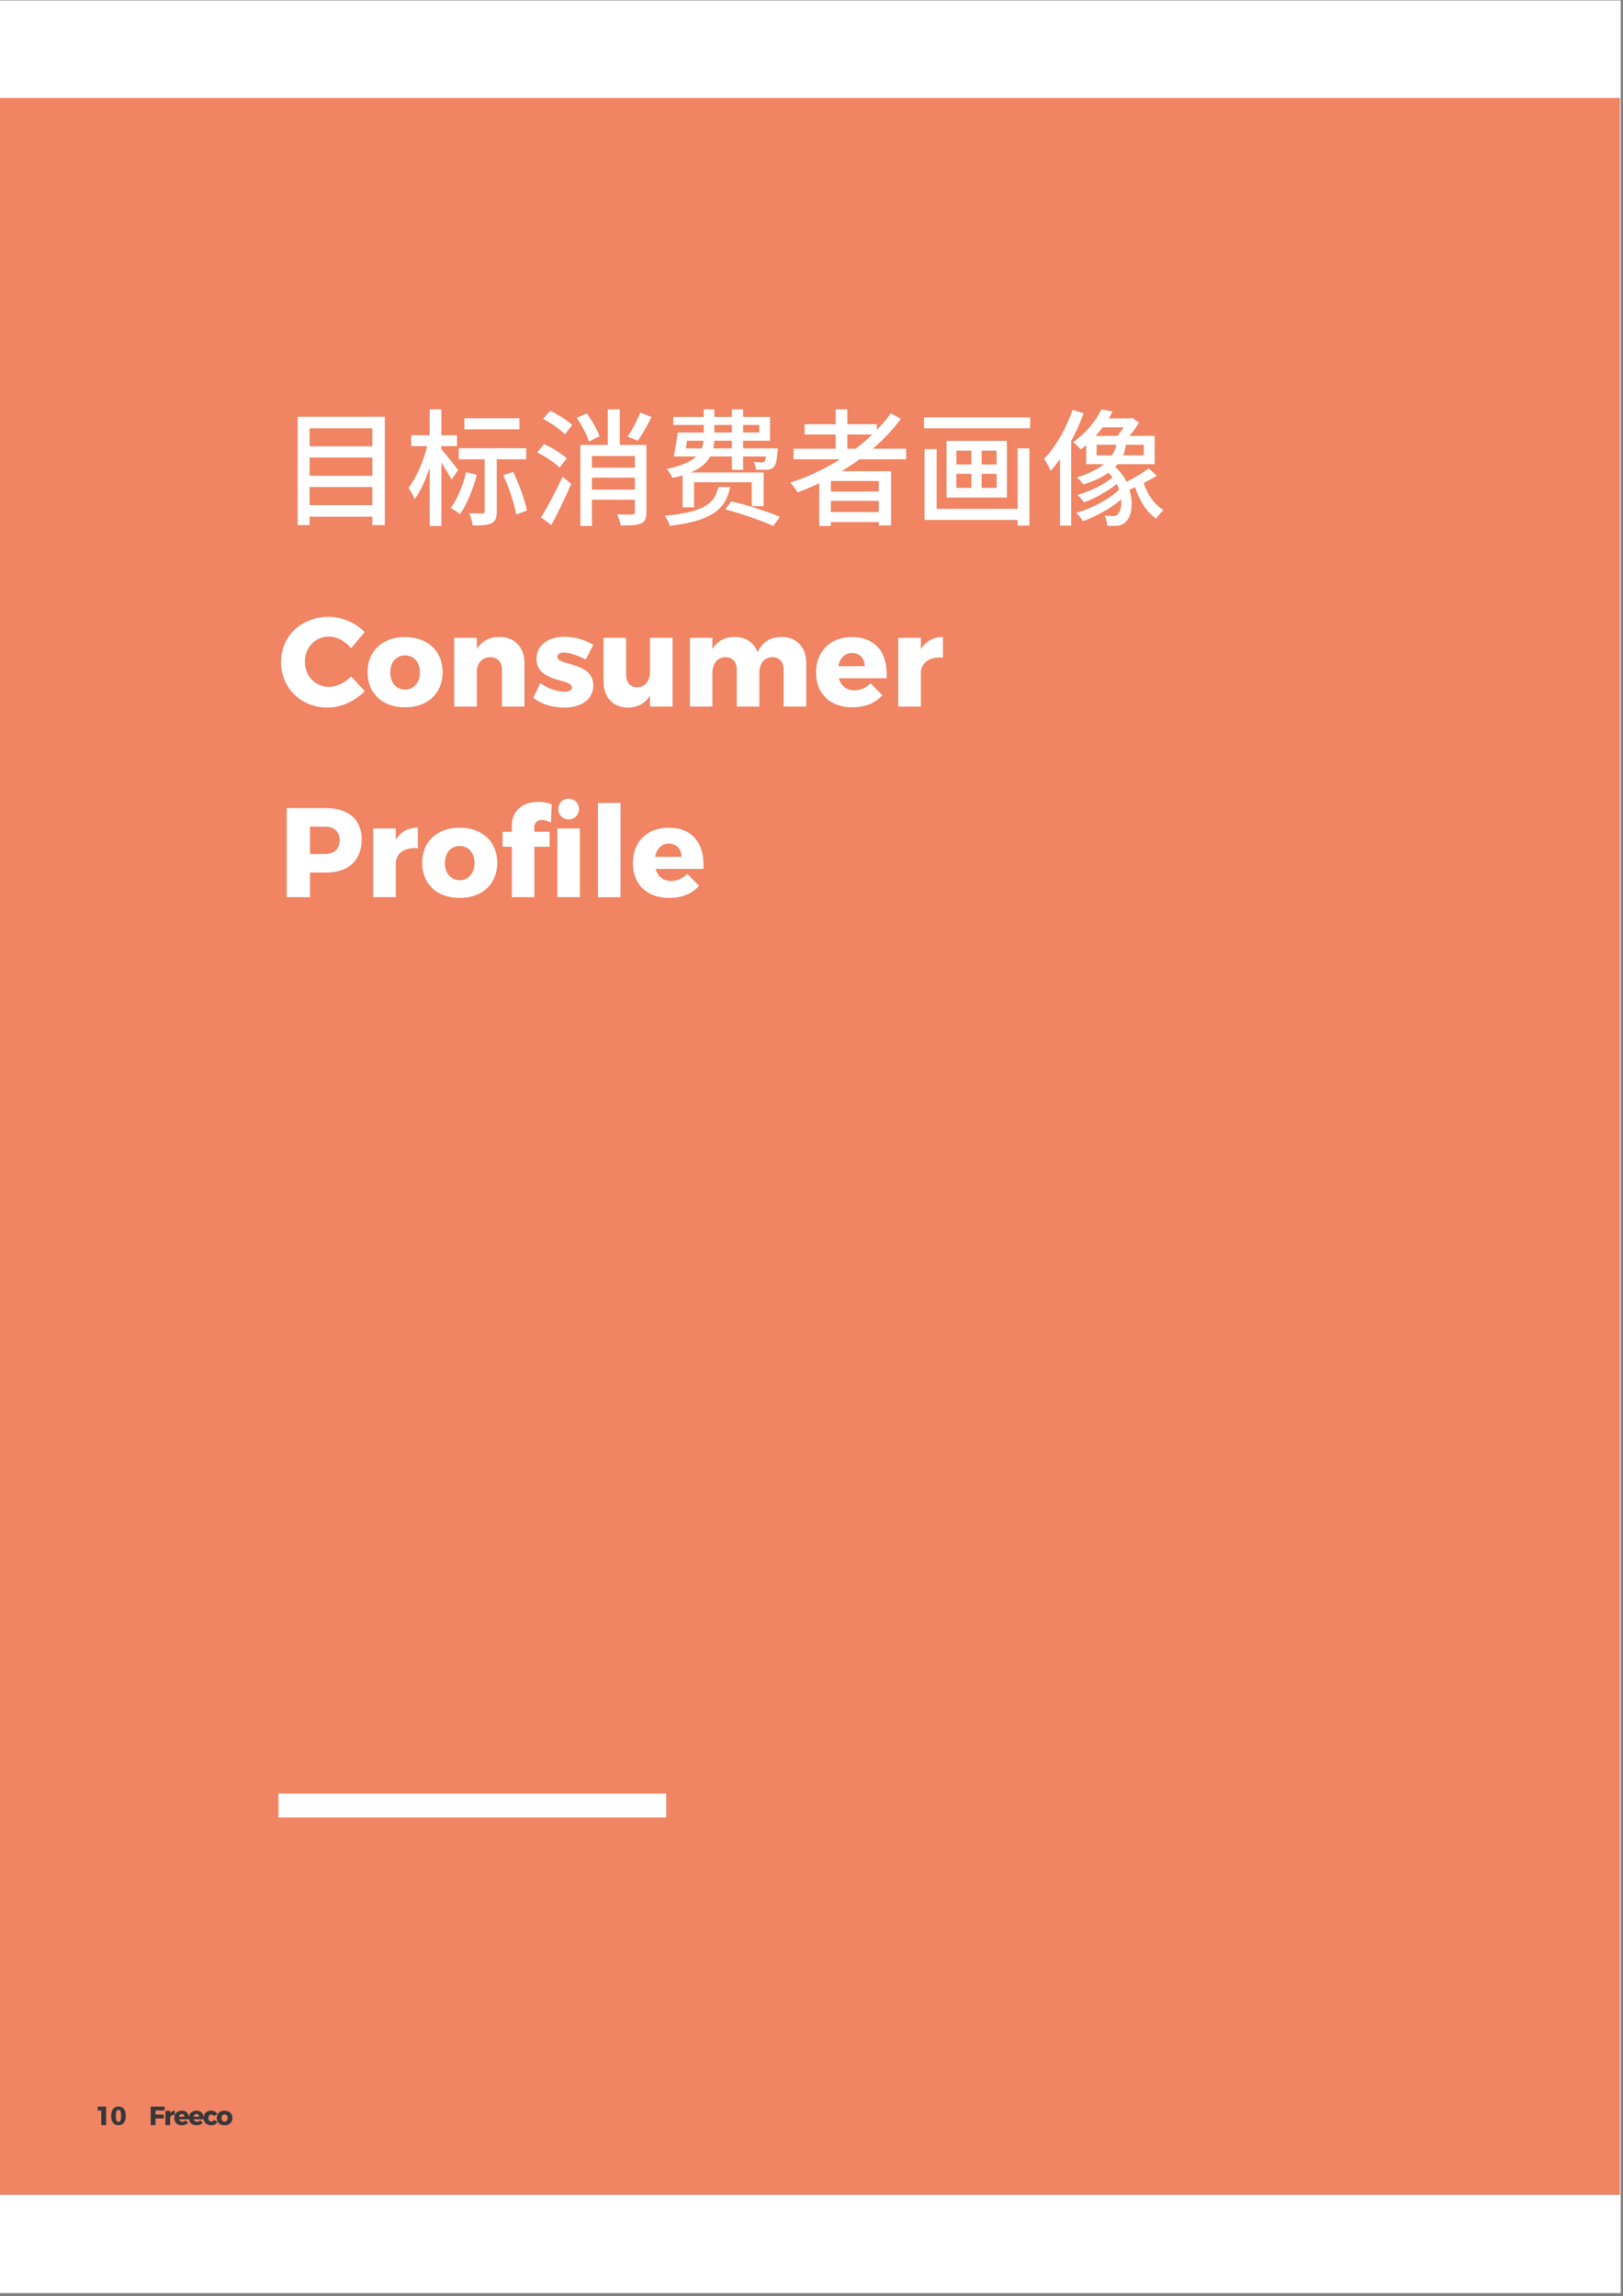 <?xml version="1.0" encoding="UTF-8"?>
<svg xmlns="http://www.w3.org/2000/svg" xmlns:xlink="http://www.w3.org/1999/xlink" width="707.04pt" height="1000.08pt" viewBox="0 0 707.04 1000.08" version="1.2">
<rect x="0" y="0" width="707.04" height="1000.08" fill="#808080" stroke="none"/>
<defs>
<clipPath id="clip1">
  <path d="M 0 0.219 L 706.043 0.219 L 706.043 998.793 L 0 998.793 Z M 0 0.219 "/>
</clipPath>
<clipPath id="clip2">
  <path d="M 0 0.219 L 706 0.219 L 706 998 L 0 998 Z M 0 0.219 "/>
</clipPath>
<clipPath id="clip3">
  <path d="M 0 42 L 705.734 42 L 705.734 956 L 0 956 Z M 0 42 "/>
</clipPath>
</defs>
<g id="surface1">
<g clip-path="url(#clip1)" clip-rule="nonzero">
<path style=" stroke:none;fill-rule:nonzero;fill:rgb(100%,100%,100%);fill-opacity:1;" d="M 0 998.793 L 706.043 998.793 L 706.043 0.219 L 0 0.219 Z M 0 998.793 "/>
</g>
<g clip-path="url(#clip2)" clip-rule="nonzero">
<path style=" stroke:none;fill-rule:nonzero;fill:rgb(100%,100%,100%);fill-opacity:1;" d="M 0 997.43 L 705.734 997.43 L 705.734 0.219 L 0 0.219 Z M 0 997.43 "/>
</g>
<g clip-path="url(#clip3)" clip-rule="nonzero">
<path style=" stroke:none;fill-rule:nonzero;fill:rgb(94.139%,51.756%,38.818%);fill-opacity:1;" d="M 0 955.973 L 705.734 955.973 L 705.734 42.672 L 0 42.672 Z M 0 955.973 "/>
</g>
<path style=" stroke:none;fill-rule:nonzero;fill:rgb(100%,100%,100%);fill-opacity:1;" d="M 134.871 220.027 L 134.871 212.117 L 162.203 212.117 L 162.203 220.027 Z M 162.203 199.27 L 162.203 207.234 L 134.871 207.234 L 134.871 199.27 Z M 162.203 186.531 L 162.203 194.406 L 134.871 194.406 L 134.871 186.531 Z M 129.664 181.504 L 129.664 228.711 L 134.871 228.711 L 134.871 225.055 L 162.203 225.055 L 162.203 228.711 L 167.629 228.711 L 167.629 181.504 L 129.664 181.504 "/>
<path style=" stroke:none;fill-rule:nonzero;fill:rgb(100%,100%,100%);fill-opacity:1;" d="M 226.262 182.172 L 202.297 182.172 L 202.297 186.98 L 226.262 186.98 Z M 199.574 204.746 C 198.637 203.359 193.934 197.504 192.277 195.668 L 192.277 194.336 L 199.07 194.336 L 199.07 189.578 L 192.277 189.578 L 192.277 178.297 L 187.18 178.297 L 187.18 189.578 L 179.141 189.578 L 179.141 194.336 L 186.133 194.336 C 184.457 200.875 181.25 208.406 177.934 212.496 C 178.816 213.777 180.152 216.047 180.637 217.414 C 183.09 214.152 185.414 209.07 187.18 203.703 L 187.18 229.109 L 192.277 229.109 L 192.277 201.543 C 193.934 204.082 195.863 207.125 196.691 208.84 Z M 203.07 205.688 C 201.684 211.449 199.25 217.414 196.312 221.234 C 197.469 221.848 199.52 223.18 200.402 223.957 C 203.34 219.688 206.113 213.164 207.719 206.801 Z M 229.25 200.047 L 229.25 195.234 L 199.844 195.234 L 199.844 200.047 L 211.141 200.047 L 211.141 222.676 C 211.141 223.398 210.926 223.633 210.152 223.633 C 209.43 223.684 206.996 223.684 204.387 223.559 C 205.105 225.129 205.773 227.379 205.934 228.875 C 209.754 228.875 212.367 228.766 214.133 227.883 C 215.898 227.055 216.402 225.504 216.402 222.785 L 216.402 200.047 Z M 219.285 206.965 C 221.773 212.496 224.152 219.688 224.871 224.117 L 229.574 222.352 C 228.691 217.973 226.152 210.945 223.594 205.523 L 219.285 206.965 "/>
<path style=" stroke:none;fill-rule:nonzero;fill:rgb(100%,100%,100%);fill-opacity:1;" d="M 278.891 179.723 C 277.684 183 275.305 187.359 273.465 190.191 L 277.898 191.957 C 279.773 189.309 281.988 185.324 283.828 181.613 Z M 240.207 228.66 C 243.09 223.344 246.297 216.641 248.836 210.785 L 245.07 207.633 C 242.133 214.047 238.312 221.125 235.664 225.344 Z M 246.906 199.648 C 244.746 197.613 240.422 195 237 193.398 L 234.062 197.055 C 237.539 198.82 241.754 201.648 243.809 203.648 Z M 236.602 182.441 C 240.043 184.262 244.133 187.09 246.078 189.145 L 249.285 185.164 C 247.23 183.164 243.035 180.496 239.648 178.891 Z M 261.18 190.027 C 260.242 187.254 257.863 183.109 255.594 180.062 L 251.215 181.992 C 253.484 185.164 255.699 189.523 256.531 192.297 Z M 257.863 213.27 L 257.863 208.062 L 276.566 208.062 L 276.566 213.27 Z M 276.566 198.605 L 276.566 203.703 L 257.863 203.703 L 257.863 198.605 Z M 281.609 193.793 L 269.988 193.793 L 269.988 178.297 L 264.781 178.297 L 264.781 193.793 L 252.816 193.793 L 252.816 229.109 L 257.863 229.109 L 257.863 217.648 L 276.566 217.648 L 276.566 223.074 C 276.566 223.848 276.297 224.062 275.469 224.117 C 274.637 224.172 271.648 224.172 268.816 224.012 C 269.484 225.344 270.207 227.559 270.422 228.875 C 274.637 228.875 277.449 228.82 279.234 227.992 C 281.051 227.219 281.609 225.773 281.609 223.129 L 281.609 193.793 "/>
<path style=" stroke:none;fill-rule:nonzero;fill:rgb(100%,100%,100%);fill-opacity:1;" d="M 306.457 191.957 C 306.352 193.125 306.133 194.227 305.684 195.289 L 298.766 195.289 C 298.98 194.172 299.16 193.125 299.324 191.957 Z M 311.215 185.09 L 318.855 185.09 L 318.855 188.371 L 311.215 188.371 Z M 330.766 185.09 L 330.766 188.371 L 323.738 188.371 L 323.738 185.09 Z M 318.855 195.289 L 310.727 195.289 C 310.945 194.172 311.105 193.125 311.16 191.957 L 318.855 191.957 Z M 297.379 220.965 L 302.367 220.965 L 302.367 210.062 L 327.484 210.062 L 327.484 220.461 L 332.691 220.461 L 332.691 205.793 L 300.871 205.793 C 305.359 203.918 307.953 201.543 309.395 198.82 L 318.855 198.82 L 318.855 204.641 L 323.738 204.641 L 323.738 198.82 L 333.684 198.82 C 333.52 200.098 333.305 200.66 333.09 200.984 C 332.746 201.324 332.422 201.379 331.809 201.379 C 331.25 201.379 329.938 201.379 328.387 201.145 C 328.82 202.098 329.215 203.523 329.27 204.531 C 331.359 204.641 333.25 204.641 334.242 204.586 C 335.414 204.531 336.402 204.191 337.125 203.359 C 338.008 202.426 338.406 200.551 338.727 196.895 C 338.781 196.281 338.836 195.289 338.836 195.289 L 323.738 195.289 L 323.738 191.957 L 335.469 191.957 L 335.469 181.559 L 323.738 181.559 L 323.738 178.297 L 318.855 178.297 L 318.855 181.559 L 311.215 181.559 L 311.215 178.297 L 306.566 178.297 L 306.566 181.559 L 293.34 181.559 L 293.34 185.09 L 306.566 185.09 L 306.566 188.371 L 297.105 188.371 L 297.105 188.426 L 295.16 188.426 C 294.781 191.848 294.117 196.012 293.504 198.82 L 303.305 198.82 C 300.98 201.035 297 202.875 290.402 204.297 C 291.285 205.145 292.566 207.074 293.016 208.172 C 294.566 207.848 295.988 207.469 297.379 207.02 Z M 313 212.117 C 311.215 219.414 306.855 222.965 289.574 224.676 C 290.457 225.723 291.469 227.777 291.793 229.055 C 310.547 226.73 316.043 221.738 318.133 212.117 Z M 315.918 221.848 C 322.836 223.684 332.207 226.895 336.855 229.109 L 339.719 225.129 C 334.746 222.91 325.395 219.973 318.637 218.371 L 315.918 221.848 "/>
<path style=" stroke:none;fill-rule:nonzero;fill:rgb(100%,100%,100%);fill-opacity:1;" d="M 369.125 195.453 L 369.125 189.254 L 379.973 189.254 C 377.699 191.414 375.324 193.504 372.711 195.453 Z M 382.836 214.098 L 361.973 214.098 L 361.973 209.504 L 382.836 209.504 Z M 361.973 223.02 L 361.973 218.137 L 382.836 218.137 L 382.836 223.02 Z M 394.746 200.047 L 394.746 195.453 L 380.242 195.453 C 384.836 191.469 388.98 187.145 392.477 182.387 L 388.043 180.062 C 386.277 182.551 384.223 184.93 382.008 187.199 L 382.008 184.766 L 369.125 184.766 L 369.125 178.297 L 364.027 178.297 L 364.027 184.766 L 350.512 184.766 L 350.512 189.254 L 364.027 189.254 L 364.027 195.453 L 345.703 195.453 L 345.703 200.047 L 365.953 200.047 C 359.324 204.242 351.953 207.684 344.316 210.227 C 345.27 211.289 346.871 213.324 347.469 214.496 C 350.637 213.27 353.793 211.938 356.891 210.496 L 356.891 229.109 L 361.973 229.109 L 361.973 227.379 L 382.836 227.379 L 382.836 228.875 L 388.152 228.875 L 388.152 205.254 L 366.676 205.254 C 369.34 203.578 371.938 201.918 374.422 200.047 L 394.746 200.047 "/>
<path style=" stroke:none;fill-rule:nonzero;fill:rgb(100%,100%,100%);fill-opacity:1;" d="M 443.289 221.633 L 408.027 221.633 L 408.027 195.613 L 402.766 195.613 L 402.766 226.441 L 443.289 226.441 L 443.289 228.93 L 448.441 228.93 L 448.441 195.289 L 443.289 195.289 Z M 434.152 202.316 L 427.629 202.316 L 427.629 196.281 L 434.152 196.281 Z M 434.152 212.496 L 427.629 212.496 L 427.629 206.352 L 434.152 206.352 Z M 416.656 206.352 L 423.145 206.352 L 423.145 212.496 L 416.656 212.496 Z M 416.656 196.281 L 423.145 196.281 L 423.145 202.316 L 416.656 202.316 Z M 412.352 192.008 L 412.352 216.711 L 438.641 216.711 L 438.641 192.008 Z M 402.547 181.773 L 402.547 186.531 L 448.766 186.531 L 448.766 181.773 L 402.547 181.773 "/>
<path style=" stroke:none;fill-rule:nonzero;fill:rgb(100%,100%,100%);fill-opacity:1;" d="M 467.25 178.512 C 464.496 186.586 459.848 194.676 454.855 199.883 C 455.738 201.035 457.234 203.812 457.684 205.074 C 459.125 203.523 460.441 201.812 461.773 199.992 L 461.773 228.93 L 466.641 228.93 L 466.641 192.008 C 468.746 188.188 470.641 184.098 472.062 180.008 Z M 477.719 193.738 L 486.297 193.738 C 486.082 195.055 485.523 196.656 484.422 198.332 L 477.719 198.332 Z M 489.504 186.152 C 488.676 187.414 487.629 188.801 486.746 189.863 L 477.27 189.863 C 478.387 188.641 479.379 187.359 480.367 186.152 Z M 498.262 198.332 L 489.289 198.332 C 489.953 196.656 490.332 195.055 490.496 193.738 L 498.262 193.738 Z M 500.461 204.027 C 498.027 205.848 494.152 208.172 490.785 209.848 C 489.613 207.469 488.008 205.254 485.793 203.414 C 486.188 202.98 486.566 202.586 486.91 202.152 L 503.02 202.152 L 503.02 189.863 L 491.992 189.863 C 493.539 188.082 495.035 186.098 496.207 184.152 L 493.215 181.938 L 492.277 182.227 L 483.035 182.227 C 483.648 181.219 484.188 180.227 484.695 179.234 L 479.828 178.352 C 477.559 182.895 473.395 188.477 467.484 192.566 C 468.531 193.234 470.082 194.84 470.801 195.828 C 471.574 195.18 472.406 194.566 473.18 193.902 L 473.18 202.152 L 480.926 202.152 C 478.387 204.242 474.566 206.242 469.145 207.957 C 470.133 208.785 471.414 210.172 471.953 211 C 476.656 209.559 480.207 207.793 482.875 205.918 C 483.578 206.516 484.188 207.18 484.695 207.902 C 481.199 210.945 474.621 214.098 469.414 215.594 C 470.352 216.371 471.574 217.863 472.242 218.805 C 476.785 217.199 482.531 213.992 486.512 210.785 C 486.965 211.613 487.234 212.496 487.523 213.324 C 483.199 217.488 475.504 221.469 468.801 223.398 C 469.809 224.227 471.125 225.828 471.738 227 C 477.324 225.055 483.703 221.523 488.406 217.594 C 488.621 220.406 488.117 222.73 487.18 223.684 C 486.512 224.676 485.738 224.785 484.641 224.785 C 483.809 224.785 482.531 224.73 481.145 224.566 C 481.918 225.828 482.262 227.777 482.316 229 C 483.578 229.055 484.695 229.109 485.684 229.055 C 487.793 229.055 489.34 228.551 490.73 226.945 C 493 224.676 493.773 218.91 492.043 213.27 C 492.82 212.945 493.668 212.551 494.496 212.172 C 496.316 217.973 499.469 223.129 503.684 225.902 C 504.406 224.73 505.883 223.02 506.945 222.137 C 502.965 219.918 499.863 215.379 498.262 210.387 C 500.188 209.344 502.137 208.352 503.902 207.234 L 500.461 204.027 "/>
<path style=" stroke:none;fill-rule:nonzero;fill:rgb(100%,100%,100%);fill-opacity:1;" d="M 152.961 282.352 L 158.836 275.324 C 154.961 271.215 148.926 268.676 143.176 268.676 C 131.32 268.676 122.422 277.09 122.422 288.281 C 122.422 299.668 131.105 308.207 142.781 308.207 C 148.547 308.207 154.746 305.379 158.891 301 L 152.961 294.641 C 150.258 297.414 146.547 299.184 143.34 299.184 C 137.359 299.184 132.816 294.426 132.816 288.172 C 132.816 281.957 137.359 277.254 143.34 277.254 C 146.711 277.254 150.422 279.254 152.961 282.352 "/>
<path style=" stroke:none;fill-rule:nonzero;fill:rgb(100%,100%,100%);fill-opacity:1;" d="M 176.438 277.488 C 166.582 277.488 160.113 283.578 160.113 292.75 C 160.113 302.012 166.582 308.082 176.438 308.082 C 186.293 308.082 192.816 302.012 192.816 292.75 C 192.816 283.578 186.293 277.488 176.438 277.488 Z M 176.438 285.453 C 180.312 285.453 182.906 288.441 182.906 292.875 C 182.906 297.344 180.312 300.336 176.438 300.336 C 172.617 300.336 170.023 297.344 170.023 292.875 C 170.023 288.441 172.617 285.453 176.438 285.453 "/>
<path style=" stroke:none;fill-rule:nonzero;fill:rgb(100%,100%,100%);fill-opacity:1;" d="M 217.625 277.434 C 213.25 277.434 209.809 279.254 207.719 282.676 L 207.719 277.812 L 197.859 277.812 L 197.859 307.758 L 207.719 307.758 L 207.719 291.922 C 208.094 288.551 210.258 286.281 213.574 286.227 C 216.672 286.227 218.672 288.336 218.672 291.703 L 218.672 307.758 L 228.473 307.758 L 228.473 288.875 C 228.473 281.848 224.148 277.434 217.625 277.434 "/>
<path style=" stroke:none;fill-rule:nonzero;fill:rgb(100%,100%,100%);fill-opacity:1;" d="M 255.148 287.27 L 258.465 280.855 C 254.699 278.586 250.34 277.363 246.016 277.363 C 238.988 277.363 233.727 280.801 233.727 287.055 C 233.727 297.414 249.168 295.363 249.168 299.453 C 249.168 300.676 247.836 301.289 246.016 301.289 C 242.699 301.289 238.824 299.957 235.383 297.578 L 232.285 303.938 C 235.941 306.766 240.754 308.207 245.797 308.207 C 253.094 308.207 258.465 304.715 258.465 298.57 C 258.52 288.172 242.809 290.047 242.809 286.117 C 242.809 284.84 243.961 284.227 245.637 284.227 C 248.066 284.227 251.438 285.344 255.148 287.27 "/>
<path style=" stroke:none;fill-rule:nonzero;fill:rgb(100%,100%,100%);fill-opacity:1;" d="M 283.156 277.812 L 283.156 292.586 C 283.156 296.516 281.047 299.289 277.566 299.344 C 274.633 299.344 272.758 297.289 272.758 293.918 L 272.758 277.812 L 262.902 277.812 L 262.902 296.75 C 262.902 303.723 267.102 308.207 273.586 308.207 C 277.84 308.156 281.102 306.371 283.156 302.895 L 283.156 307.758 L 293.012 307.758 L 293.012 277.812 L 283.156 277.812 "/>
<path style=" stroke:none;fill-rule:nonzero;fill:rgb(100%,100%,100%);fill-opacity:1;" d="M 340.504 277.434 C 335.637 277.434 331.98 279.684 330.035 284.117 C 328.539 279.918 324.953 277.434 320.07 277.434 C 315.762 277.434 312.375 279.254 310.34 282.73 L 310.34 277.812 L 300.539 277.812 L 300.539 307.758 L 310.34 307.758 L 310.34 292.984 C 310.34 289.055 312.555 286.281 316.035 286.227 C 319.078 286.227 320.953 288.281 320.953 291.703 L 320.953 307.758 L 330.809 307.758 L 330.809 292.984 C 330.809 289.055 332.973 286.281 336.465 286.227 C 339.512 286.227 341.387 288.281 341.387 291.703 L 341.387 307.758 L 351.242 307.758 L 351.242 288.875 C 351.242 281.848 346.973 277.434 340.504 277.434 "/>
<path style=" stroke:none;fill-rule:nonzero;fill:rgb(100%,100%,100%);fill-opacity:1;" d="M 371.109 277.488 C 361.758 277.488 355.504 283.633 355.504 292.93 C 355.504 302.062 361.543 308.082 371.324 308.082 C 376.875 308.082 381.344 306.207 384.391 302.785 L 379.254 297.633 C 377.254 299.613 374.766 300.676 372.207 300.676 C 368.84 300.676 366.352 298.785 365.414 295.414 L 386.227 295.414 C 386.895 284.516 381.578 277.488 371.109 277.488 Z M 365.18 290.152 C 365.848 286.73 367.957 284.406 371.164 284.406 C 374.48 284.406 376.695 286.73 376.695 290.152 L 365.18 290.152 "/>
<path style=" stroke:none;fill-rule:nonzero;fill:rgb(100%,100%,100%);fill-opacity:1;" d="M 401.172 282.805 L 401.172 277.812 L 391.316 277.812 L 391.316 307.758 L 401.172 307.758 L 401.172 292.48 C 401.656 288.336 405.316 285.902 410.793 286.441 L 410.793 277.434 C 406.594 277.434 403.207 279.363 401.172 282.805 "/>
<path style=" stroke:none;fill-rule:nonzero;fill:rgb(100%,100%,100%);fill-opacity:1;" d="M 141.953 351.992 L 124.906 351.992 L 124.906 390.785 L 135.035 390.785 L 135.035 380.047 L 141.953 380.047 C 151.863 380.047 157.555 374.73 157.555 365.594 C 157.555 356.965 151.863 351.992 141.953 351.992 Z M 141.449 371.973 L 135.035 371.973 L 135.035 360.062 L 141.449 360.062 C 145.555 360.062 147.934 362.117 147.934 365.938 C 147.934 369.867 145.555 371.973 141.449 371.973 "/>
<path style=" stroke:none;fill-rule:nonzero;fill:rgb(100%,100%,100%);fill-opacity:1;" d="M 172.402 365.832 L 172.402 360.84 L 162.547 360.84 L 162.547 390.785 L 172.402 390.785 L 172.402 375.508 C 172.891 371.363 176.547 368.93 182.023 369.469 L 182.023 360.461 C 177.828 360.461 174.438 362.391 172.402 365.832 "/>
<path style=" stroke:none;fill-rule:nonzero;fill:rgb(100%,100%,100%);fill-opacity:1;" d="M 200.238 360.516 C 190.383 360.516 183.914 366.605 183.914 375.777 C 183.914 385.039 190.383 391.109 200.238 391.109 C 210.098 391.109 216.617 385.039 216.617 375.777 C 216.617 366.605 210.098 360.516 200.238 360.516 Z M 200.238 368.48 C 204.113 368.48 206.707 371.469 206.707 375.902 C 206.707 380.371 204.113 383.363 200.238 383.363 C 196.422 383.363 193.824 380.371 193.824 375.902 C 193.824 371.469 196.422 368.48 200.238 368.48 "/>
<path style=" stroke:none;fill-rule:nonzero;fill:rgb(100%,100%,100%);fill-opacity:1;" d="M 247.723 356.91 C 250.336 356.91 252.211 355.02 252.211 352.426 C 252.211 349.777 250.336 347.883 247.723 347.883 C 245.129 347.883 243.254 349.777 243.254 352.426 C 243.254 355.02 245.129 356.91 247.723 356.91 Z M 222.984 359.504 L 222.984 362.281 L 218.949 362.281 L 218.949 368.805 L 222.984 368.805 L 222.984 390.785 L 232.785 390.785 L 232.785 368.805 L 239.438 368.805 L 239.438 362.281 L 232.785 362.281 L 232.785 360.336 C 232.785 358.191 234.176 357.129 236.156 357.184 C 237.328 357.184 238.77 357.633 240.031 358.297 L 240.371 350.371 C 238.824 349.648 236.605 349.273 234.5 349.273 C 228.031 349.219 222.984 352.875 222.984 359.504 Z M 242.805 360.84 L 242.805 390.785 L 252.605 390.785 L 252.605 360.84 L 242.805 360.84 "/>
<path style=" stroke:none;fill-rule:nonzero;fill:rgb(100%,100%,100%);fill-opacity:1;" d="M 260.457 349.723 L 260.457 390.785 L 270.312 390.785 L 270.312 349.723 L 260.457 349.723 "/>
<path style=" stroke:none;fill-rule:nonzero;fill:rgb(100%,100%,100%);fill-opacity:1;" d="M 291.293 360.516 C 281.941 360.516 275.688 366.66 275.688 375.957 C 275.688 385.094 281.723 391.109 291.508 391.109 C 297.059 391.109 301.527 389.234 304.57 385.812 L 299.438 380.66 C 297.438 382.641 294.949 383.703 292.391 383.703 C 289.023 383.703 286.535 381.812 285.598 378.441 L 306.41 378.441 C 307.074 367.543 301.762 360.516 291.293 360.516 Z M 285.363 373.18 C 286.031 369.758 288.141 367.434 291.348 367.434 C 294.66 367.434 296.879 369.758 296.879 373.18 L 285.363 373.18 "/>
<path style="fill:none;stroke-width:103.925;stroke-linecap:butt;stroke-linejoin:miter;stroke:rgb(100%,100%,100%);stroke-opacity:1;stroke-miterlimit:4;" d="M 1213.051 2125.394 L 2902.373 2125.394 " transform="matrix(0.1,0,0,-0.1,0,998.943)"/>
<path style=" stroke:none;fill-rule:nonzero;fill:rgb(21.947%,21.581%,21.947%);fill-opacity:1;" d="M 42.578 917.535 L 42.578 919.262 L 44.125 919.262 L 44.125 925.625 L 46.234 925.625 L 46.234 917.535 L 42.578 917.535 "/>
<path style=" stroke:none;fill-rule:nonzero;fill:rgb(21.947%,21.581%,21.947%);fill-opacity:1;" d="M 51.621 917.48 C 49.566 917.48 48.449 918.938 48.449 921.57 C 48.449 924.219 49.566 925.676 51.621 925.676 C 53.637 925.676 54.773 924.219 54.773 921.57 C 54.773 918.938 53.637 917.48 51.621 917.48 Z M 51.621 918.957 C 52.43 918.957 52.754 919.715 52.754 921.57 C 52.754 923.426 52.43 924.199 51.621 924.199 C 50.789 924.199 50.465 923.426 50.465 921.57 C 50.465 919.715 50.789 918.957 51.621 918.957 "/>
<path style=" stroke:none;fill-rule:nonzero;fill:rgb(21.947%,21.581%,21.947%);fill-opacity:1;" d="M 65.652 917.535 L 65.652 925.625 L 67.762 925.625 L 67.762 922.703 L 71.383 922.703 L 71.383 921.027 L 67.762 921.027 L 67.762 919.227 L 71.668 919.227 L 71.688 917.535 L 65.652 917.535 "/>
<path style=" stroke:none;fill-rule:nonzero;fill:rgb(21.947%,21.581%,21.947%);fill-opacity:1;" d="M 74.109 920.418 L 74.109 919.391 L 72.074 919.391 L 72.074 925.625 L 74.109 925.625 L 74.109 922.434 C 74.219 921.57 74.977 921.066 76.129 921.191 L 76.129 919.297 C 75.246 919.297 74.543 919.715 74.109 920.418 "/>
<path style=" stroke:none;fill-rule:nonzero;fill:rgb(21.947%,21.581%,21.947%);fill-opacity:1;" d="M 79.195 919.316 C 77.25 919.316 75.934 920.598 75.934 922.523 C 75.934 924.434 77.195 925.695 79.23 925.695 C 80.383 925.695 81.32 925.297 81.953 924.578 L 80.891 923.516 C 80.477 923.93 79.953 924.145 79.43 924.145 C 78.727 924.145 78.203 923.75 78.008 923.047 L 82.348 923.047 C 82.477 920.777 81.375 919.316 79.195 919.316 Z M 77.953 921.949 C 78.098 921.246 78.527 920.758 79.195 920.758 C 79.898 920.758 80.348 921.246 80.348 921.949 L 77.953 921.949 "/>
<path style=" stroke:none;fill-rule:nonzero;fill:rgb(21.947%,21.581%,21.947%);fill-opacity:1;" d="M 85.574 919.316 C 83.625 919.316 82.312 920.598 82.312 922.523 C 82.312 924.434 83.574 925.695 85.609 925.695 C 86.762 925.695 87.699 925.297 88.328 924.578 L 87.266 923.516 C 86.852 923.93 86.328 924.145 85.809 924.145 C 85.105 924.145 84.582 923.75 84.383 923.047 L 88.727 923.047 C 88.852 920.777 87.754 919.316 85.574 919.316 Z M 84.328 921.949 C 84.473 921.246 84.906 920.758 85.574 920.758 C 86.273 920.758 86.727 921.246 86.727 921.949 L 84.328 921.949 "/>
<path style=" stroke:none;fill-rule:nonzero;fill:rgb(21.947%,21.581%,21.947%);fill-opacity:1;" d="M 93.23 921.66 L 94.707 920.793 C 94.164 919.855 93.176 919.316 91.93 919.316 C 89.984 919.316 88.688 920.598 88.688 922.523 C 88.688 924.434 89.969 925.695 91.895 925.695 C 93.23 925.695 94.238 925.156 94.742 924.199 L 93.23 923.336 C 92.977 923.82 92.543 924.039 92.004 924.039 C 91.266 924.039 90.762 923.426 90.762 922.523 C 90.762 921.625 91.266 921.012 92.004 921.012 C 92.527 921.012 92.957 921.246 93.23 921.66 "/>
<path style=" stroke:none;fill-rule:nonzero;fill:rgb(21.947%,21.581%,21.947%);fill-opacity:1;" d="M 97.824 919.316 C 95.77 919.316 94.418 920.578 94.418 922.508 C 94.418 924.418 95.77 925.695 97.824 925.695 C 99.879 925.695 101.25 924.418 101.25 922.508 C 101.25 920.578 99.879 919.316 97.824 919.316 Z M 97.824 920.977 C 98.637 920.977 99.176 921.605 99.176 922.523 C 99.176 923.461 98.637 924.074 97.824 924.074 C 97.031 924.074 96.492 923.461 96.492 922.523 C 96.492 921.605 97.031 920.977 97.824 920.977 "/>
</g>
</svg>
